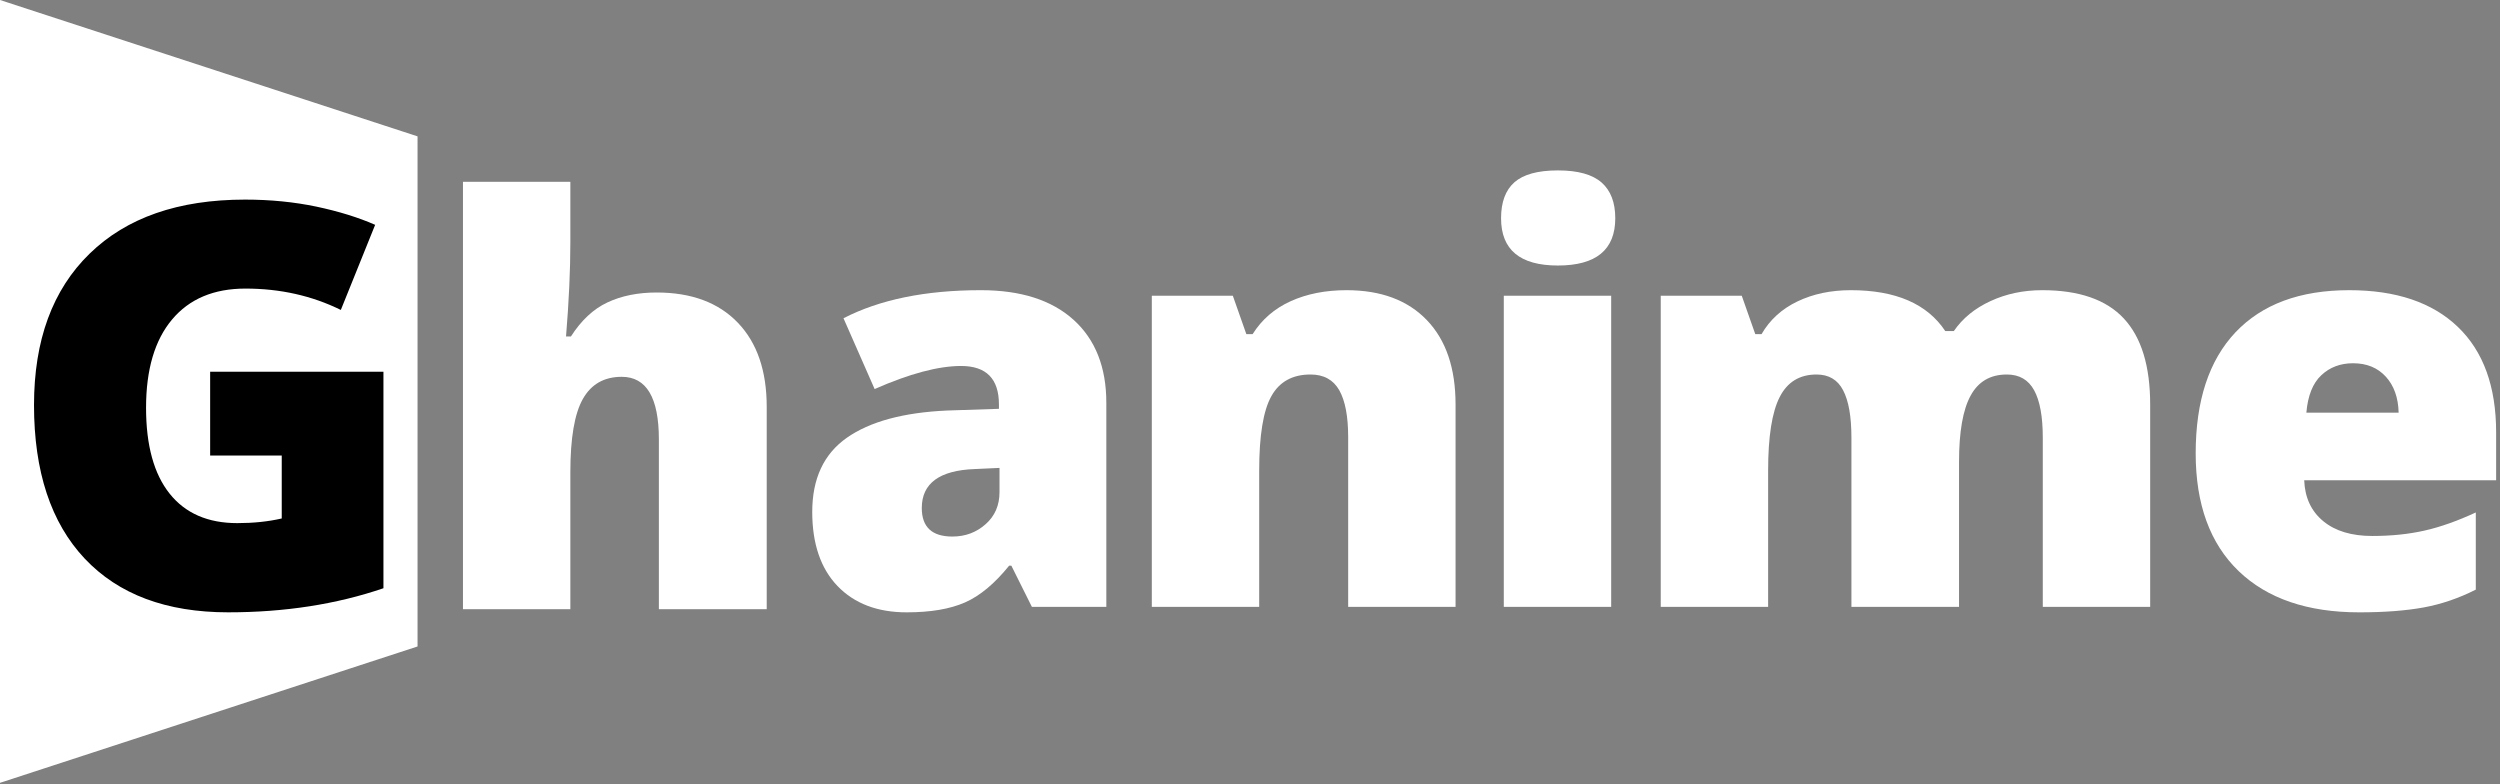 <svg width="220" height="69" viewBox="0 0 220 69" fill="none" xmlns="http://www.w3.org/2000/svg">
<rect x="0" y="0" width="220" height="69" fill="#808080" stroke="none"/>
<path d="M0 0L36.744 12V56.889L0 68.889V12" fill="white"/>
<path d="M18.493 40.085V32.715H33.743V51.765C29.603 53.179 25.05 53.885 20.083 53.885C14.636 53.885 10.427 52.309 7.453 49.155C4.48 45.995 2.993 41.492 2.993 35.645C2.993 29.939 4.623 25.499 7.883 22.325C11.136 19.152 15.697 17.565 21.563 17.565C23.783 17.565 25.88 17.772 27.853 18.185C29.826 18.605 31.547 19.139 33.013 19.785L29.993 27.275C27.447 26.022 24.65 25.395 21.603 25.395C18.817 25.395 16.663 26.302 15.143 28.115C13.617 29.929 12.853 32.519 12.853 35.885C12.853 39.185 13.543 41.702 14.923 43.435C16.303 45.169 18.29 46.035 20.883 46.035C22.303 46.035 23.607 45.899 24.793 45.625V40.085H18.493Z" fill="black"/>
<path d="M67.471 53.61H57.981V38.67C57.981 34.997 56.891 33.16 54.711 33.16C53.164 33.16 52.025 33.81 51.291 35.11C50.558 36.403 50.191 38.557 50.191 41.57V53.61H40.741V16H50.191V21.34C50.191 23.76 50.065 26.517 49.811 29.61H50.241C51.148 28.19 52.221 27.19 53.461 26.61C54.701 26.03 56.141 25.74 57.781 25.74C60.841 25.74 63.221 26.623 64.921 28.39C66.621 30.157 67.471 32.627 67.471 35.8V53.61Z" fill="white"/>
<path d="M97.357 53.406H90.807L88.997 49.776H88.807C87.534 51.356 86.237 52.436 84.917 53.016C83.597 53.596 81.887 53.886 79.787 53.886C77.214 53.886 75.184 53.113 73.697 51.566C72.217 50.02 71.477 47.846 71.477 45.046C71.477 42.126 72.49 39.953 74.517 38.526C76.55 37.099 79.494 36.3 83.347 36.126L87.907 35.976V35.596C87.907 33.336 86.797 32.206 84.577 32.206C82.577 32.206 80.04 32.883 76.967 34.236L74.227 28.006C77.42 26.36 81.45 25.536 86.317 25.536C89.83 25.536 92.55 26.406 94.477 28.146C96.397 29.886 97.357 32.319 97.357 35.446V53.406ZM83.807 47.216C84.947 47.216 85.924 46.853 86.737 46.126C87.55 45.406 87.957 44.466 87.957 43.306V41.176L85.787 41.276C82.674 41.389 81.117 42.533 81.117 44.706C81.117 46.38 82.014 47.216 83.807 47.216Z" fill="white"/>
<path d="M128.089 53.406H118.639V38.466C118.639 36.646 118.379 35.273 117.859 34.346C117.332 33.419 116.489 32.956 115.329 32.956C113.736 32.956 112.586 33.593 111.879 34.866C111.166 36.139 110.809 38.323 110.809 41.416V53.406H101.359V26.026H108.489L109.679 29.406H110.229C111.036 28.119 112.152 27.153 113.579 26.506C115.006 25.86 116.646 25.536 118.499 25.536C121.526 25.536 123.882 26.416 125.569 28.176C127.249 29.93 128.089 32.403 128.089 35.596V53.406Z" fill="white"/>
<path d="M141.784 26.026V53.406H132.334V26.026H141.784ZM132.094 19.206C132.094 17.786 132.487 16.729 133.274 16.036C134.067 15.343 135.34 14.996 137.094 14.996C138.854 14.996 140.137 15.353 140.944 16.066C141.744 16.773 142.144 17.819 142.144 19.206C142.144 21.979 140.46 23.366 137.094 23.366C133.76 23.366 132.094 21.979 132.094 19.206Z" fill="white"/>
<path d="M189.215 53.406H179.765V38.516C179.765 36.663 179.512 35.273 179.005 34.346C178.498 33.419 177.698 32.956 176.605 32.956C175.152 32.956 174.088 33.576 173.415 34.816C172.735 36.056 172.395 37.999 172.395 40.646V53.406H162.925V38.516C162.925 36.663 162.682 35.273 162.195 34.346C161.715 33.419 160.935 32.956 159.855 32.956C158.368 32.956 157.288 33.616 156.615 34.936C155.935 36.263 155.595 38.423 155.595 41.416V53.406H146.145V26.026H153.275L154.465 29.406H155.015C155.742 28.146 156.795 27.186 158.175 26.526C159.548 25.866 161.115 25.536 162.875 25.536C166.822 25.536 169.592 26.736 171.185 29.136H171.935C172.708 28.009 173.785 27.13 175.165 26.496C176.545 25.856 178.062 25.536 179.715 25.536C182.955 25.536 185.348 26.366 186.895 28.026C188.442 29.686 189.215 32.209 189.215 35.596V53.406Z" fill="white"/>
<path d="M207.62 53.886C203.06 53.886 199.52 52.676 197 50.256C194.48 47.83 193.22 44.376 193.22 39.896C193.22 35.27 194.387 31.72 196.72 29.246C199.06 26.773 202.397 25.536 206.73 25.536C210.857 25.536 214.044 26.613 216.29 28.766C218.537 30.919 219.66 34.016 219.66 38.056V42.266H202.77C202.83 43.793 203.39 44.993 204.45 45.866C205.504 46.733 206.94 47.166 208.76 47.166C210.42 47.166 211.947 47.01 213.34 46.696C214.734 46.383 216.244 45.849 217.87 45.096V51.886C216.39 52.639 214.86 53.163 213.28 53.456C211.7 53.743 209.814 53.886 207.62 53.886ZM207.07 31.966C205.957 31.966 205.027 32.316 204.28 33.016C203.527 33.716 203.087 34.816 202.96 36.316H211.08C211.047 34.996 210.674 33.943 209.96 33.156C209.24 32.363 208.277 31.966 207.07 31.966Z" fill="white"/>
</svg>
